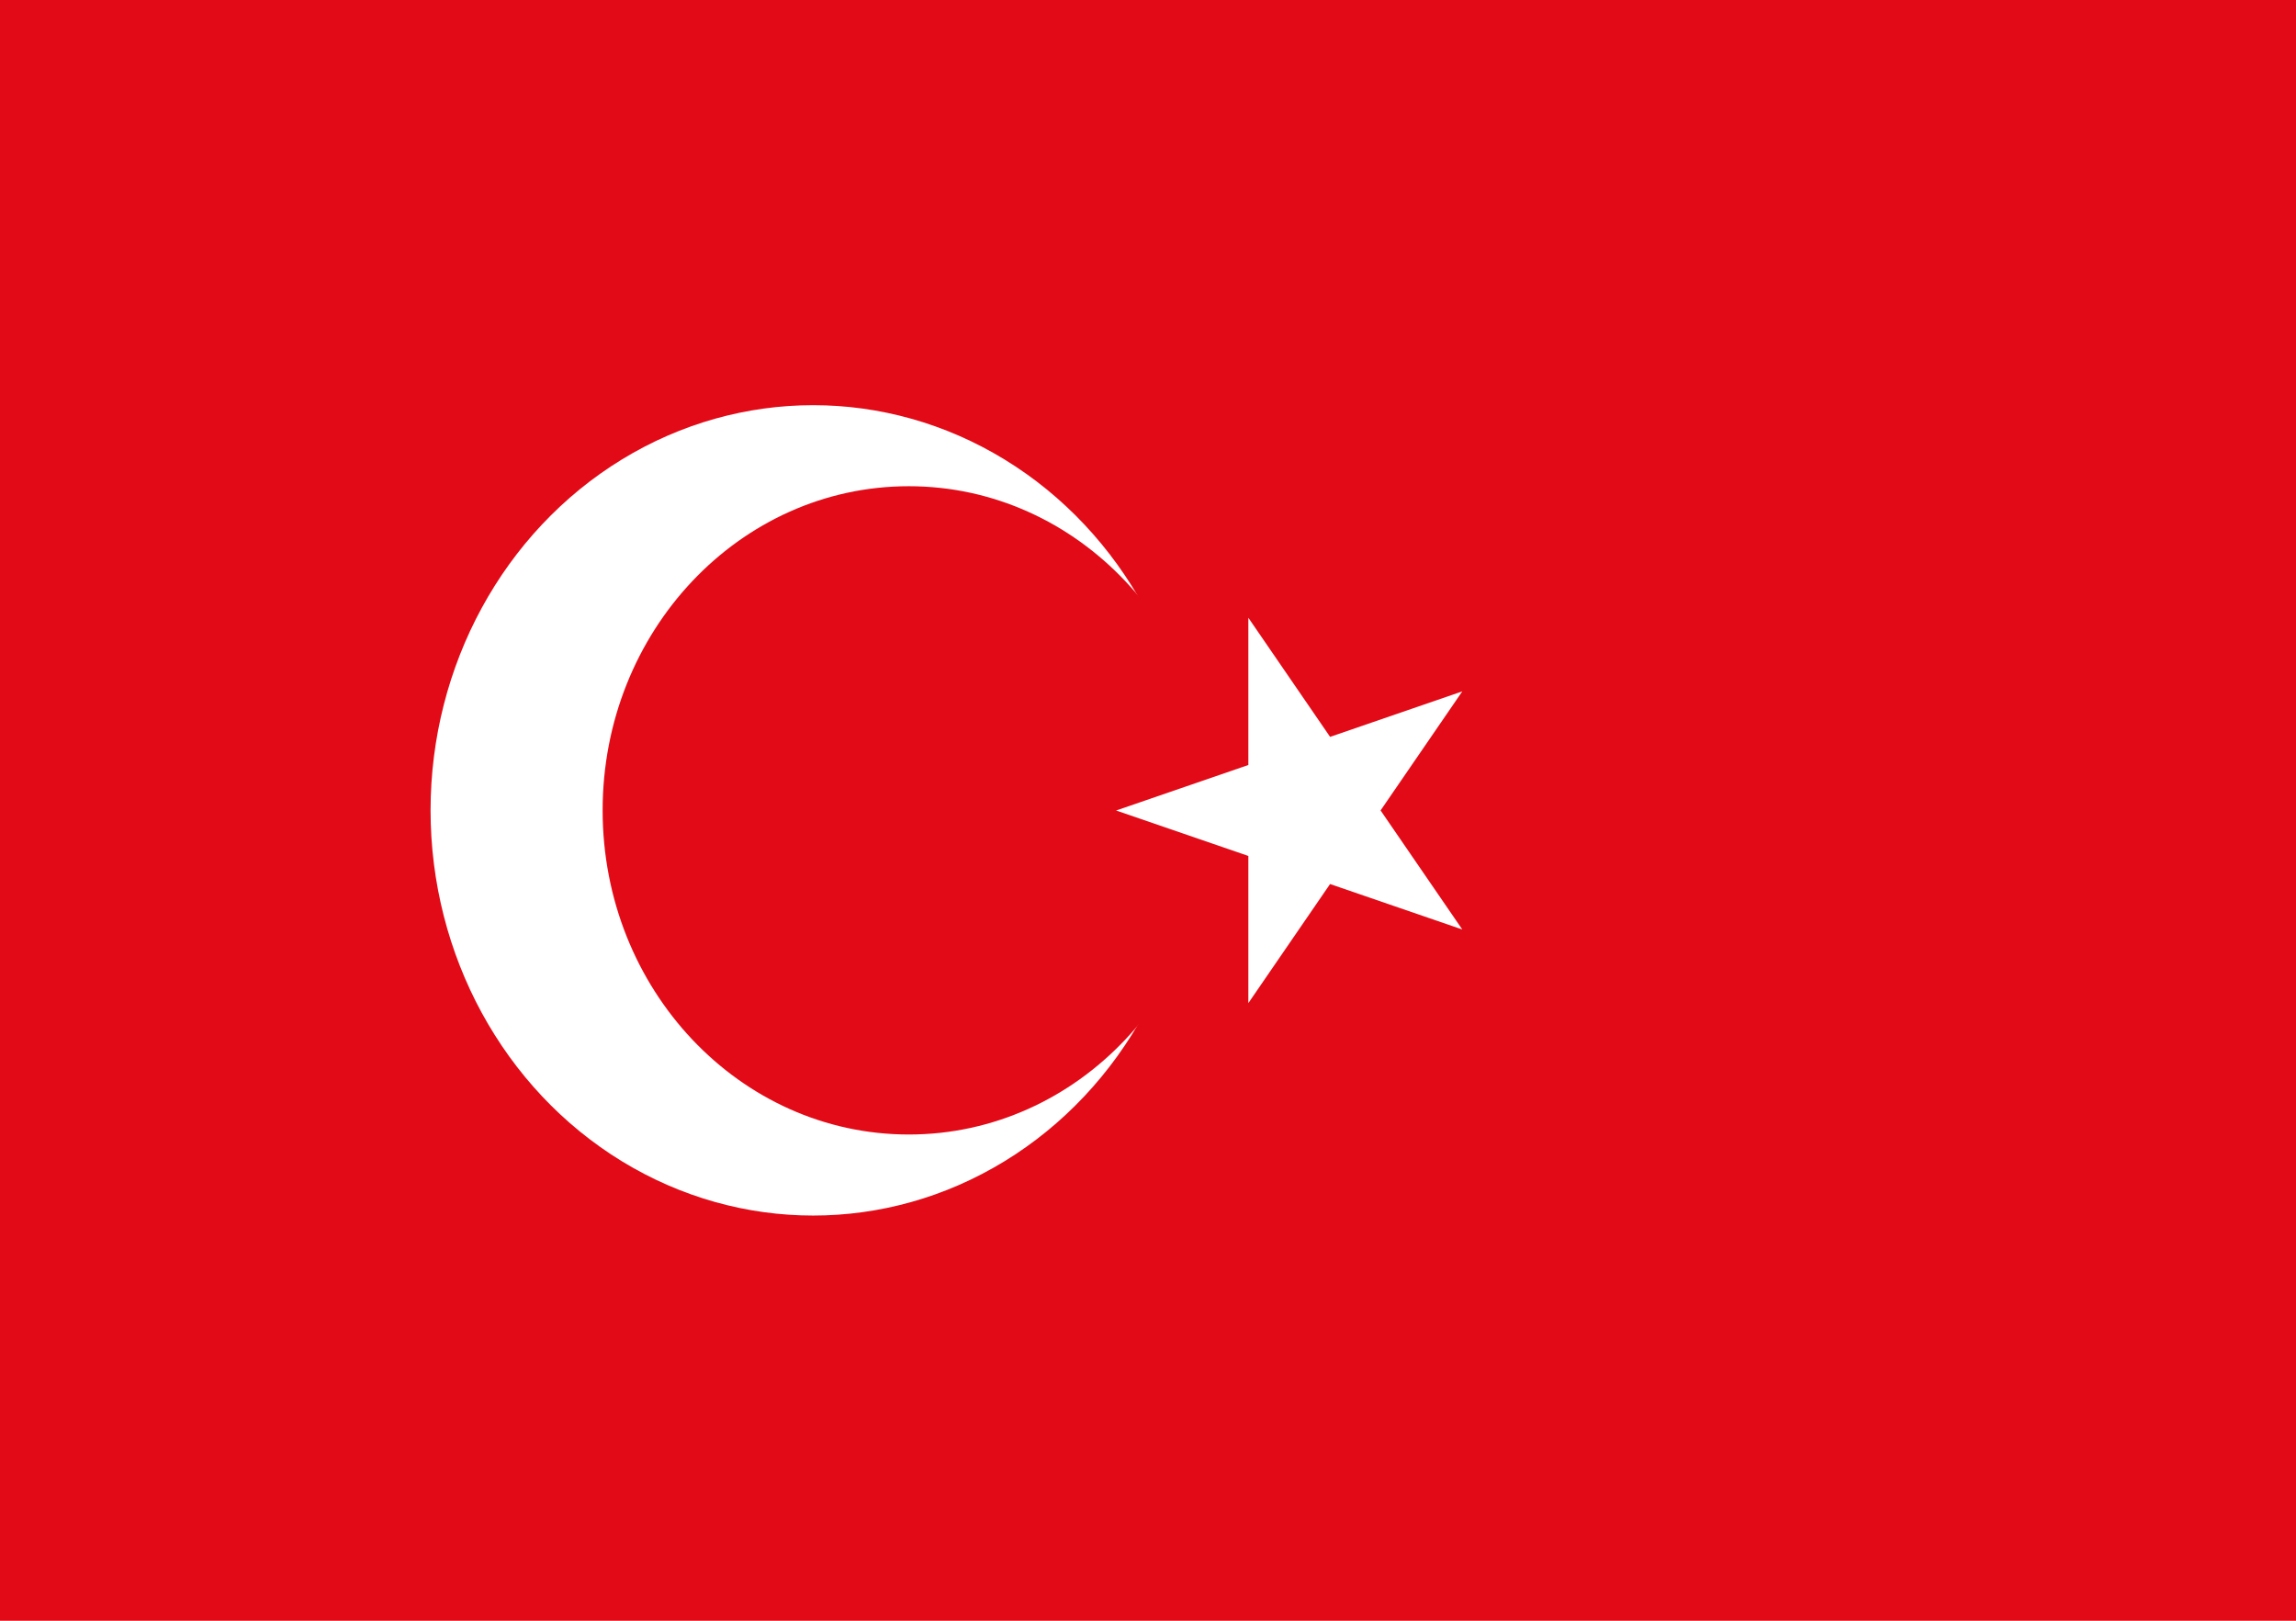 <?xml version="1.0" encoding="utf-8"?>
<!-- Generator: Adobe Illustrator 17.0.0, SVG Export Plug-In . SVG Version: 6.00 Build 0)  -->
<!DOCTYPE svg PUBLIC "-//W3C//DTD SVG 1.1//EN" "http://www.w3.org/Graphics/SVG/1.1/DTD/svg11.dtd">
<svg version="1.1" id="Слой_1" xmlns="http://www.w3.org/2000/svg" xmlns:xlink="http://www.w3.org/1999/xlink" x="0px" y="0px"
	 width="17px" height="12px" viewBox="232.445 164.078 17 12" enable-background="new 232.445 164.078 17 12" xml:space="preserve">
<rect x="232.445" y="164.078" fill="#E30A17" width="17" height="12"/>
<ellipse fill="#FFFFFF" cx="238.466" cy="170.078" rx="2.833" ry="3"/>
<ellipse fill="#E30A17" cx="239.174" cy="170.078" rx="2.267" ry="2.4"/>
<polygon fill="#FFFFFF" points="240.709,170.079 243.272,170.96 241.688,168.652 241.688,171.505 243.272,169.197 "/>
</svg>
